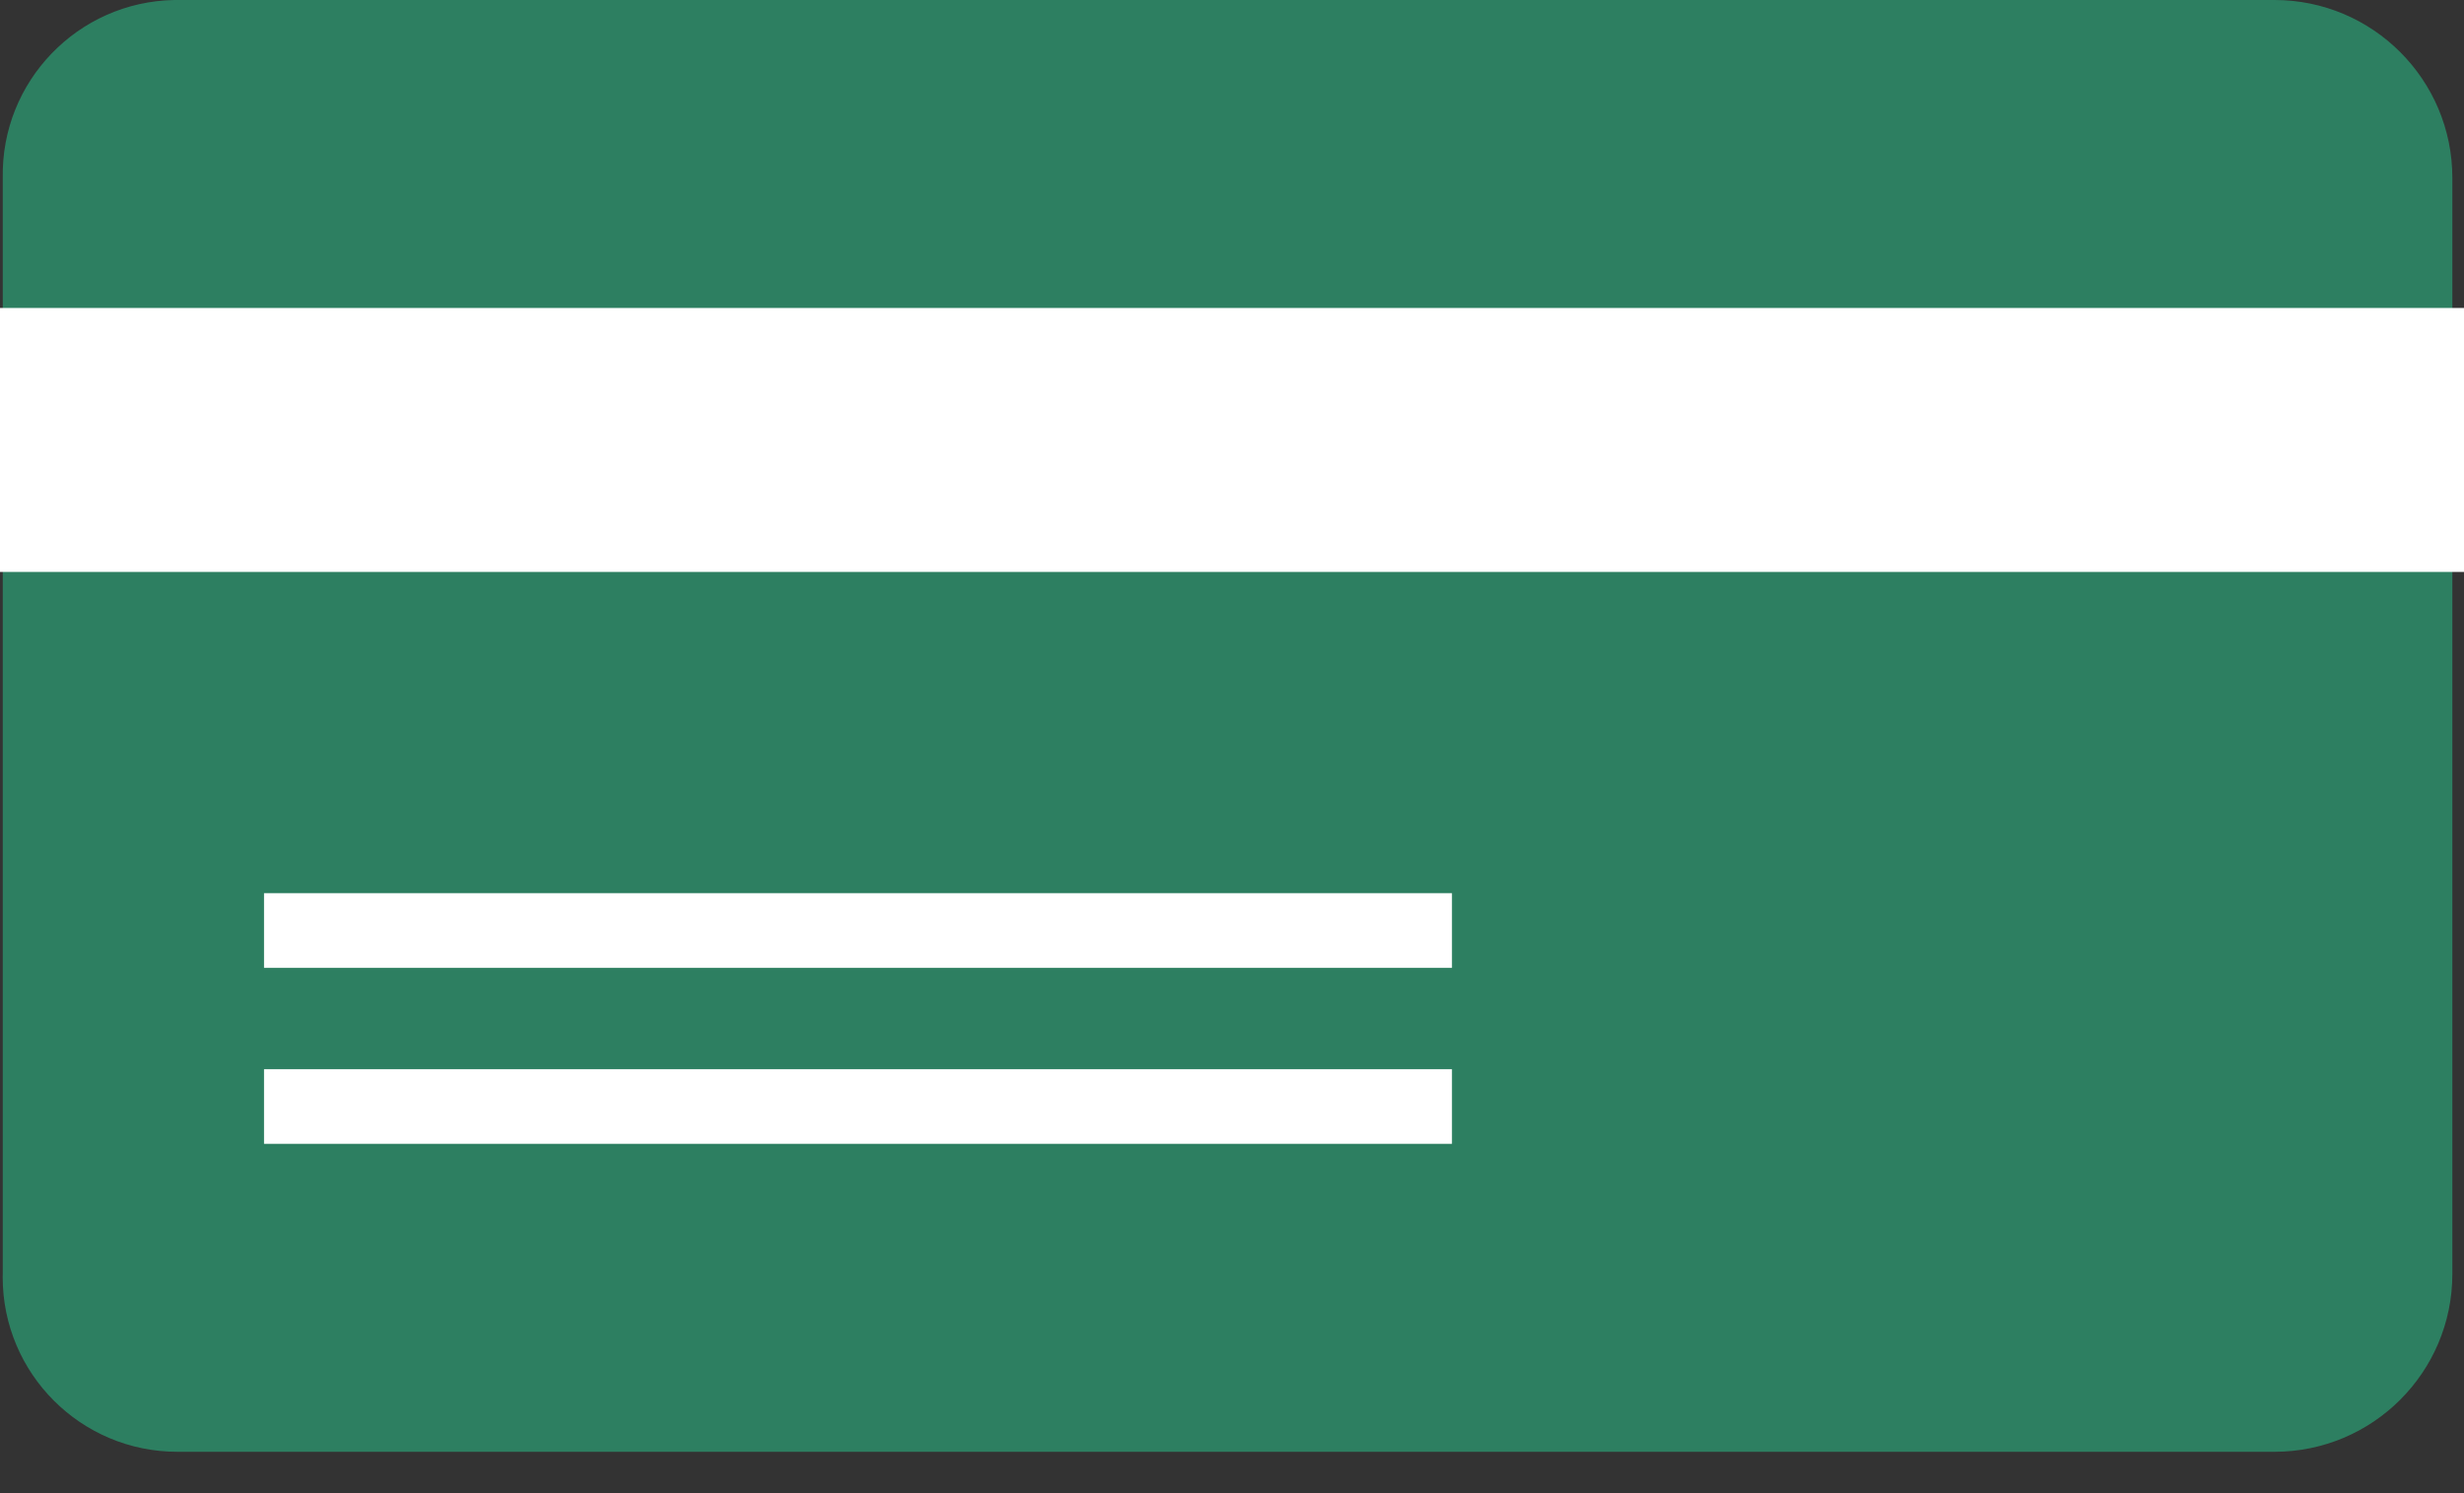 <svg width="33" height="20" viewBox="0 0 33 20" fill="none" xmlns="http://www.w3.org/2000/svg">
<rect x="0" y="0" width="33" height="20" fill="#333333" stroke="none"/>
<path d="M32.844 5.191V17.064C32.844 18.38 31.777 19.446 30.462 19.446H2.377C1.084 19.447 0.036 18.399 0.036 17.106C0.036 17.092 0.036 17.078 0.037 17.064V2.383C0.013 1.091 1.042 0.024 2.334 0C2.348 0 2.363 0 2.377 0H30.461C31.777 0 32.844 1.067 32.844 2.383V5.191H32.844Z" fill="#2D7F61"/>
<rect y="4.125" width="33" height="3.536" fill="white"/>
<line x1="3.536" y1="12.464" x2="19.446" y2="12.464" stroke="white"/>
<line x1="3.536" y1="14.821" x2="19.446" y2="14.821" stroke="white"/>
</svg>
